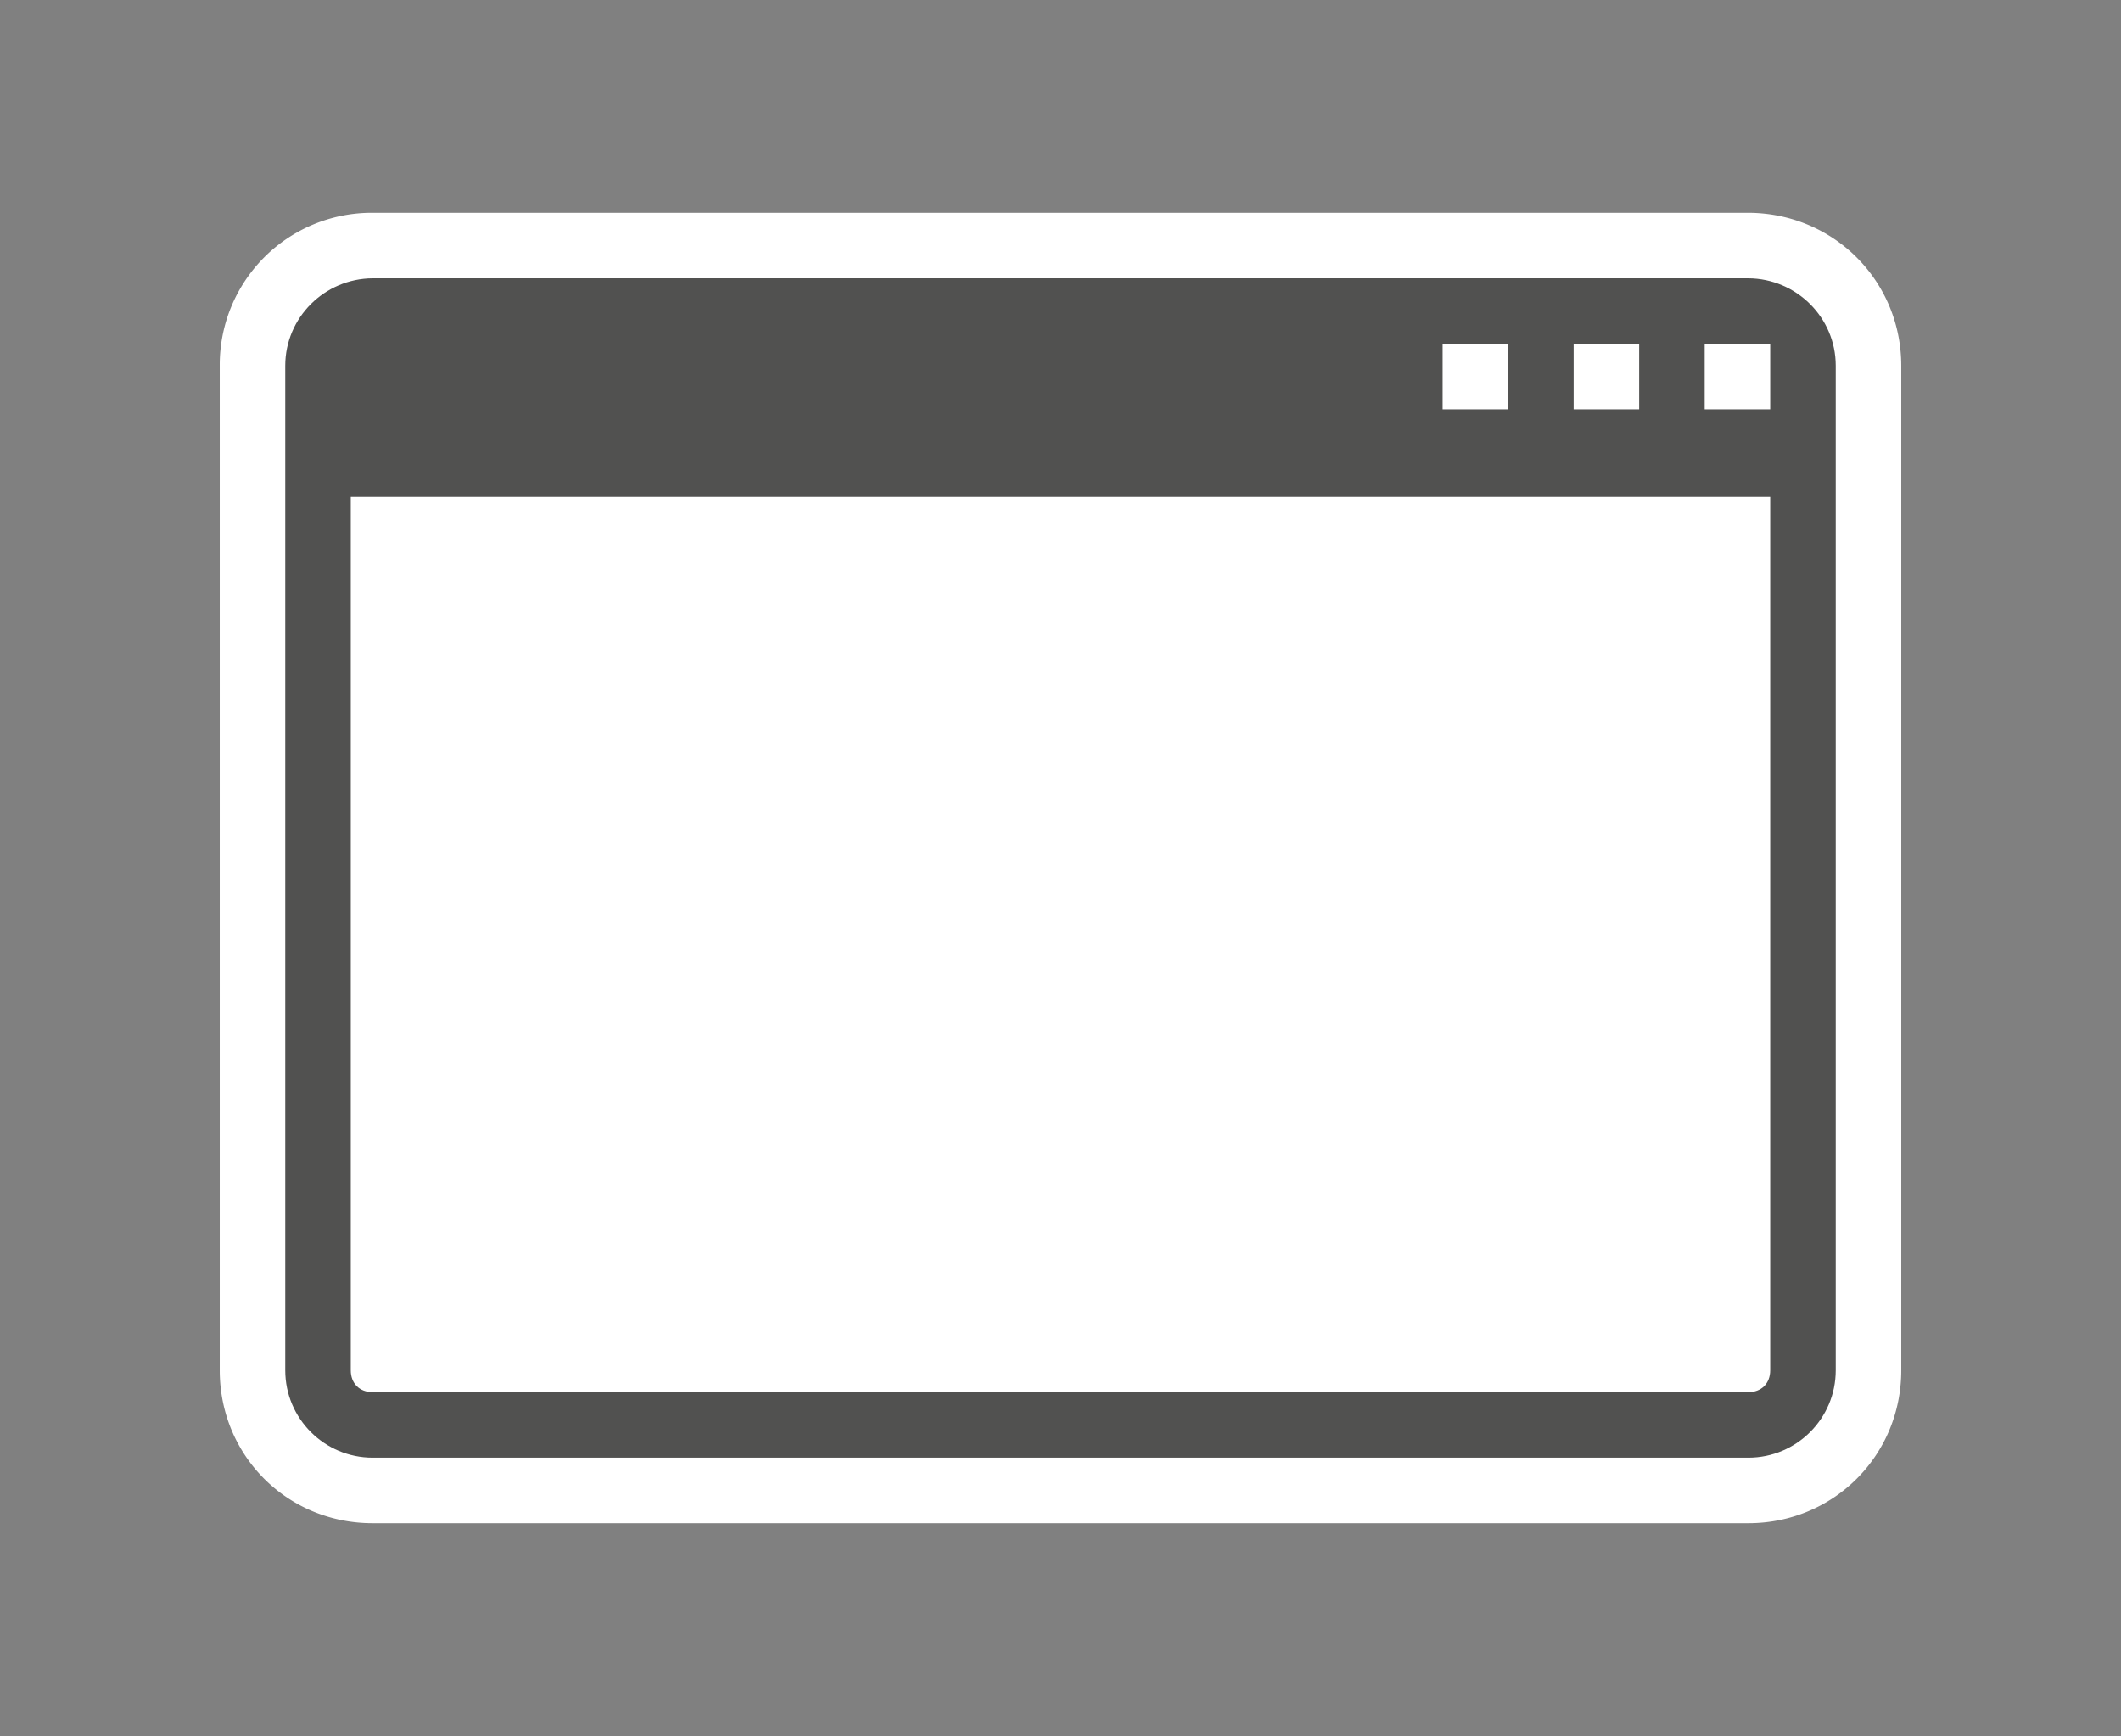 <svg xmlns="http://www.w3.org/2000/svg" xmlns:v="http://schemas.microsoft.com/visio/2003/SVGExtensions/" width="97.125" height="79.5" viewBox="0 0 72.844 59.625" color-interpolation-filters="sRGB" fill="none" fill-rule="evenodd" font-size="12" overflow="visible" stroke-linecap="square" stroke-miterlimit="3">
  <rect x="0" y="0" width="72.844" height="59.625" fill="#808080" stroke="none"/>
  <v:documentProperties v:langID="4108" v:metric="true" v:viewMarkup="false"/>
  <g v:mID="0" v:index="1" v:groupContext="foregroundPage">
    <v:pageProperties v:drawingScale=".039" v:pageScale=".039" v:drawingUnits="24" v:shadowOffsetX="8.504" v:shadowOffsetY="-8.504"/>
    <v:layer v:name="symbols" v:index="0"/>
    <g transform="translate(7.547 -7.313)" v:mID="85" v:groupContext="group" v:layerMember="0">
      <g v:mID="86" v:groupContext="group" v:layerMember="0">
        <g v:mID="87" v:groupContext="shape" v:layerMember="0">
          <path d="M5.25 59.62C2.32 59.62 0 57.3 0 54.37V19.88a5.22 5.22 0 0 1 5.25-5.26H52.5c2.92.01 5.25 2.33 5.25 5.26v34.49c0 2.93-2.33 5.25-5.25 5.25H5.25z" fill="#fff" stroke-linecap="butt" stroke-width=".75"/>
        </g>
        <g v:mID="88" v:groupContext="shape" v:layerMember="0" transform="translate(2.25 -2.25)">
          <path d="M50.25 19.12H3c-1.65.01-3 1.35-3 3v34.5c0 1.66 1.35 3 3 3h47.25c1.65 0 3-1.34 3-3v-34.5c0-1.65-1.35-2.99-3-3zm-6 2.26h2.25v2.24h-2.25v-2.24zm-4.5 0H42v2.24h-2.25v-2.24zM51 56.62c0 .45-.3.75-.75.75H3c-.45 0-.75-.3-.75-.75V26.63H51v29.99zm0-33h-2.25v-2.24H51v2.24z" fill="#515150" stroke-linecap="butt" stroke-width=".75"/>
        </g>
      </g>
    </g>
  </g>
</svg>
